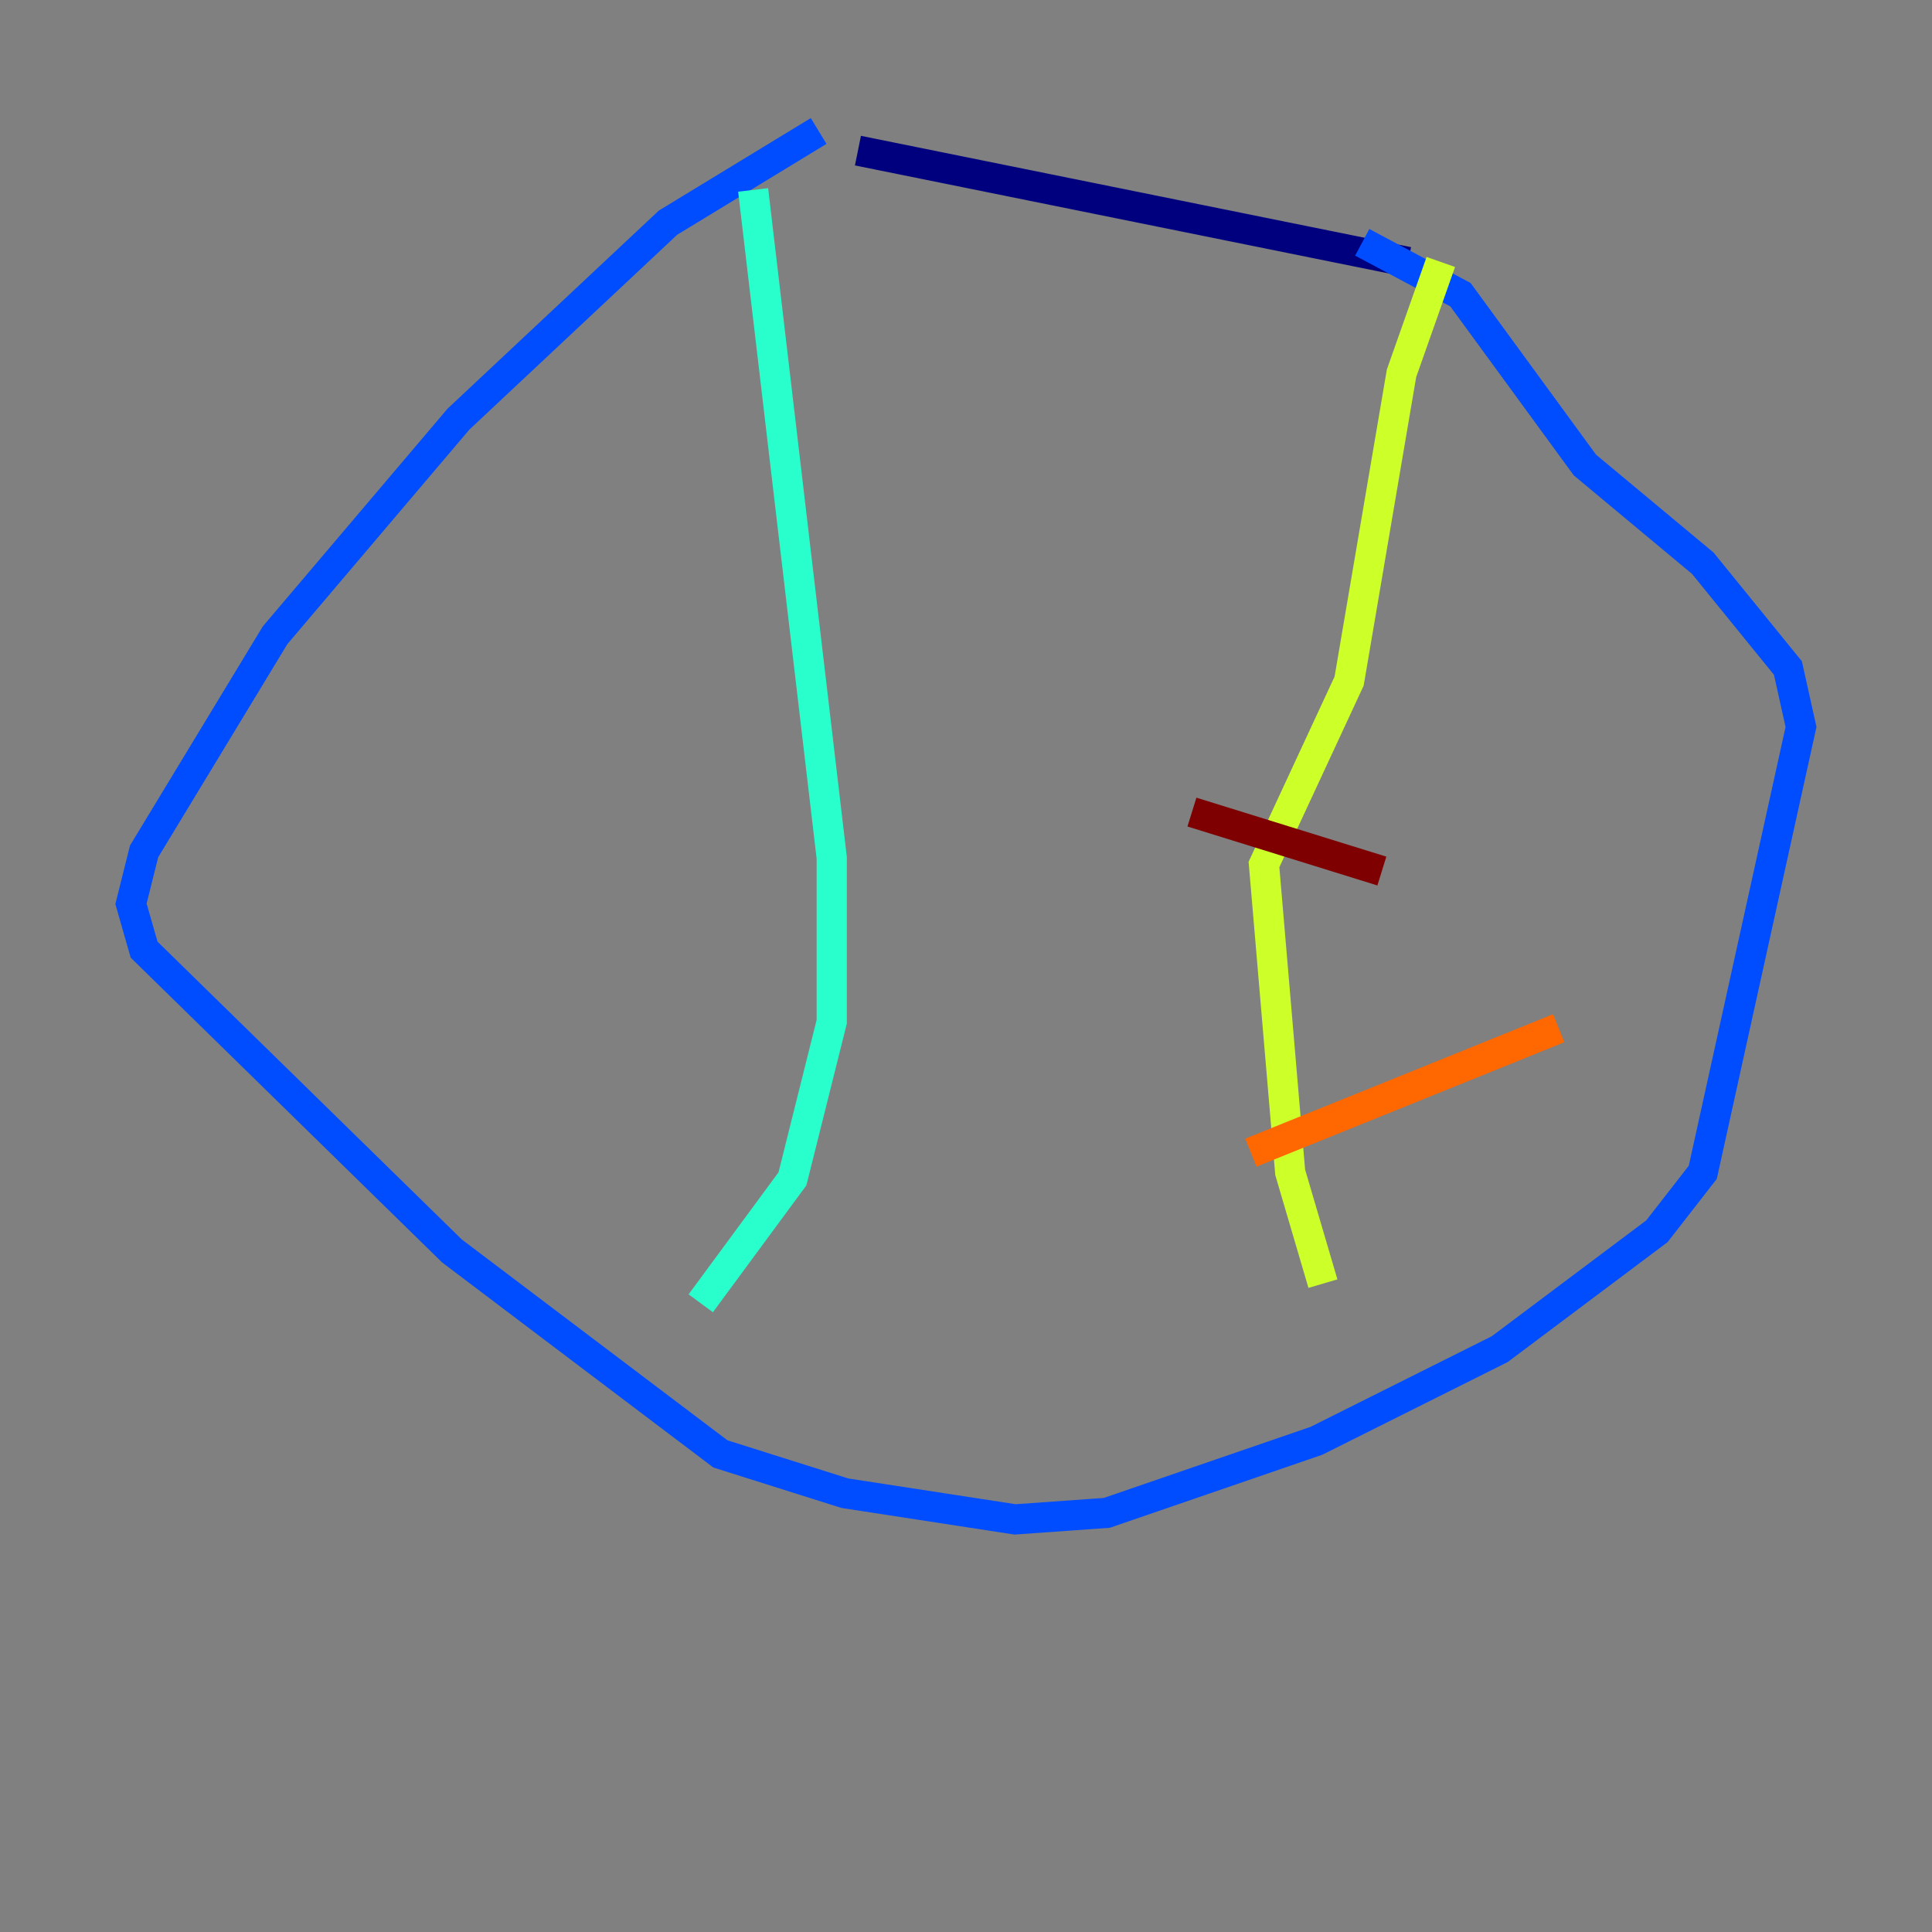 <?xml version="1.0" encoding="utf-8" ?>
<svg baseProfile="tiny" height="128" version="1.2" viewBox="0,0,128,128" width="128" xmlns="http://www.w3.org/2000/svg" xmlns:ev="http://www.w3.org/2001/xml-events" xmlns:xlink="http://www.w3.org/1999/xlink"><rect x="0" y="0" width="128" height="128" fill="#808080" stroke="none"/><defs /><polyline fill="none" points="93.288,17.356 56.841,9.98" stroke="#00007f" stroke-width="2" /><polyline fill="none" points="54.237,8.678 44.258,14.752 30.373,27.77 18.224,42.088 9.546,56.407 8.678,59.878 9.546,62.915 29.939,82.875 47.729,96.325 55.973,98.929 67.254,100.664 73.329,100.231 87.214,95.458 99.363,89.383 109.776,81.573 112.814,77.668 119.322,48.163 118.454,44.258 112.814,37.315 105.003,30.807 96.759,19.525 90.251,16.054" stroke="#004cff" stroke-width="2" /><polyline fill="none" points="49.898,12.583 55.105,56.841 55.105,67.688 52.502,78.102 46.427,86.346" stroke="#29ffcd" stroke-width="2" /><polyline fill="none" points="95.458,17.356 92.854,24.732 89.383,45.125 83.742,57.275 85.478,77.668 87.647,85.044" stroke="#cdff29" stroke-width="2" /><polyline fill="none" points="82.875,76.366 103.268,68.122" stroke="#ff6700" stroke-width="2" /><polyline fill="none" points="78.969,53.803 91.552,57.709" stroke="#7f0000" stroke-width="2" /></svg>
